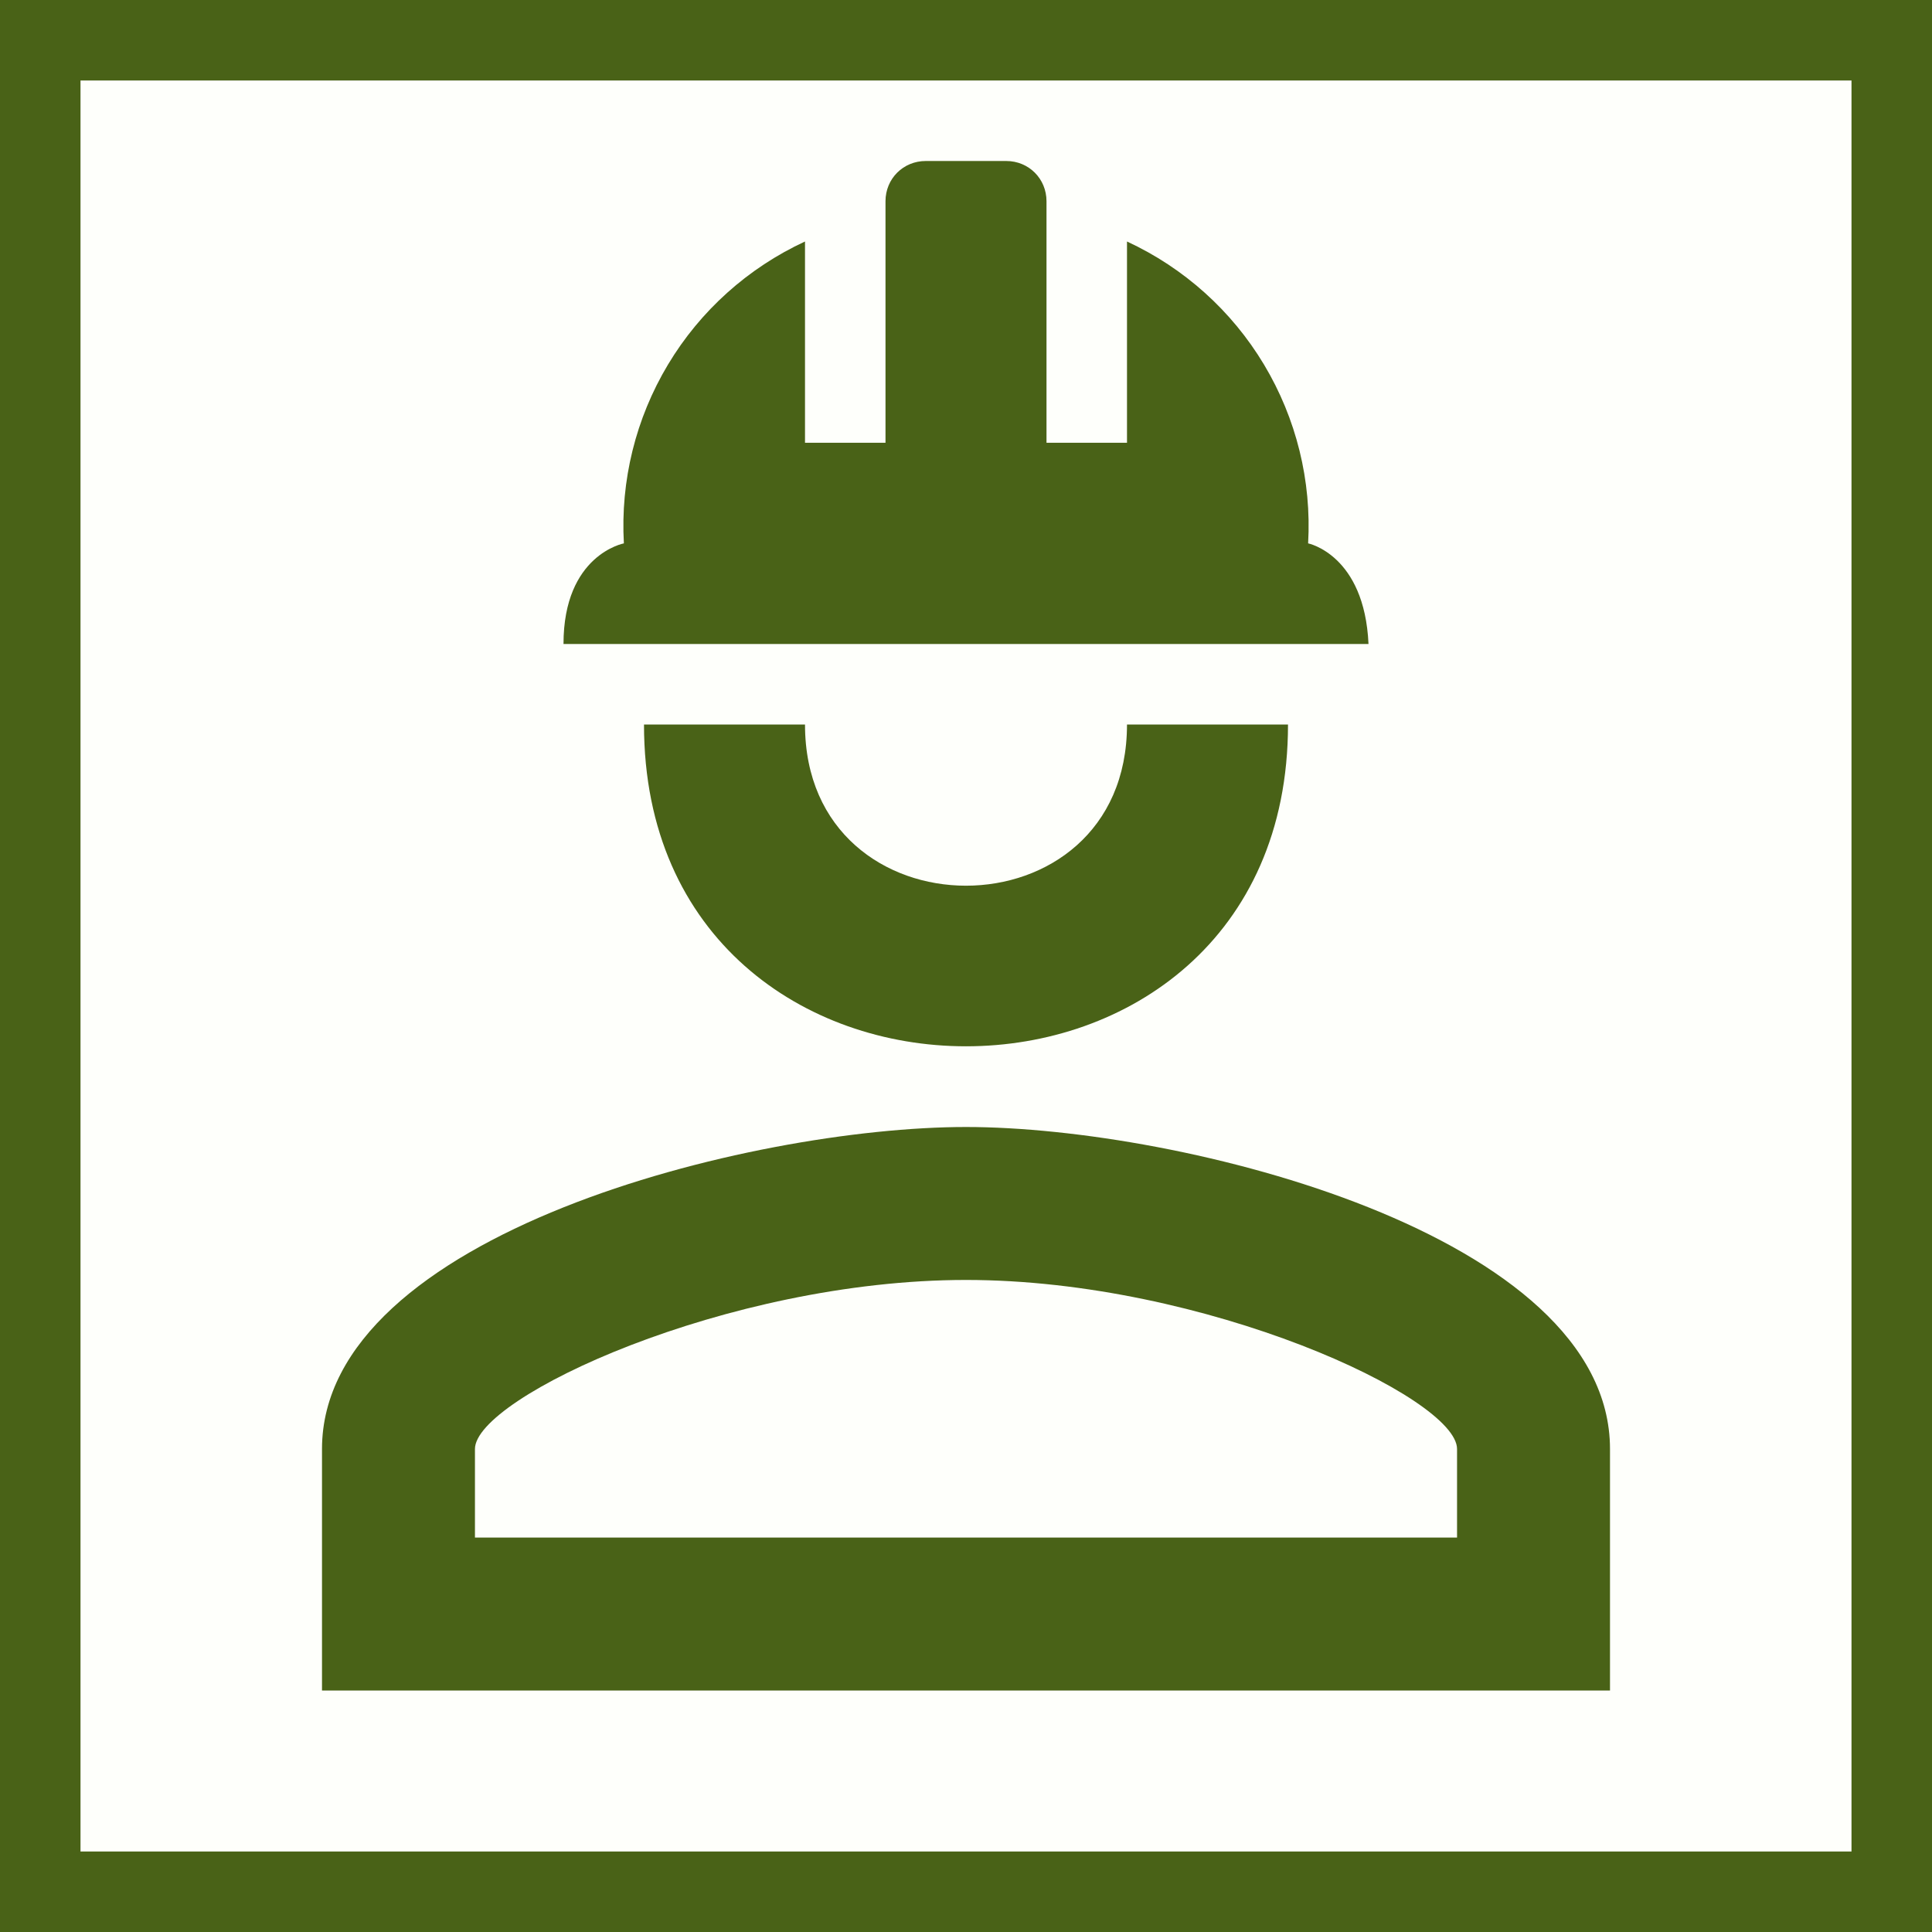 <svg width="24" height="24" viewBox="0 0 24 24" fill="none" xmlns="http://www.w3.org/2000/svg">
<rect x="0" y="0" width="24" height="24" fill="#333333" stroke="none"/>
<rect x="0.5" y="0.5" width="23" height="23" fill="#FEFFFB"/>
<path d="M16 9C16 14.33 8 14.33 8 9H10C10 11.67 14 11.67 14 9M20 18V21H4V18C4 15.33 9.33 14 12 14C14.67 14 20 15.33 20 18ZM18.1 18C18.1 17.36 14.97 15.9 12 15.9C9.03 15.9 5.9 17.36 5.9 18V19.1H18.1M12.5 2C12.78 2 13 2.22 13 2.5V5.5H14V3C14.708 3.328 15.301 3.86 15.702 4.529C16.103 5.198 16.294 5.971 16.25 6.75C16.25 6.75 16.95 6.89 17 8H7C7 6.89 7.75 6.75 7.75 6.75C7.706 5.971 7.897 5.198 8.298 4.529C8.699 3.86 9.292 3.328 10 3V5.5H11V2.5C11 2.22 11.22 2 11.5 2" fill="#496217"/>
<rect x="0.5" y="0.5" width="23" height="23" stroke="#496217"/>
</svg>
